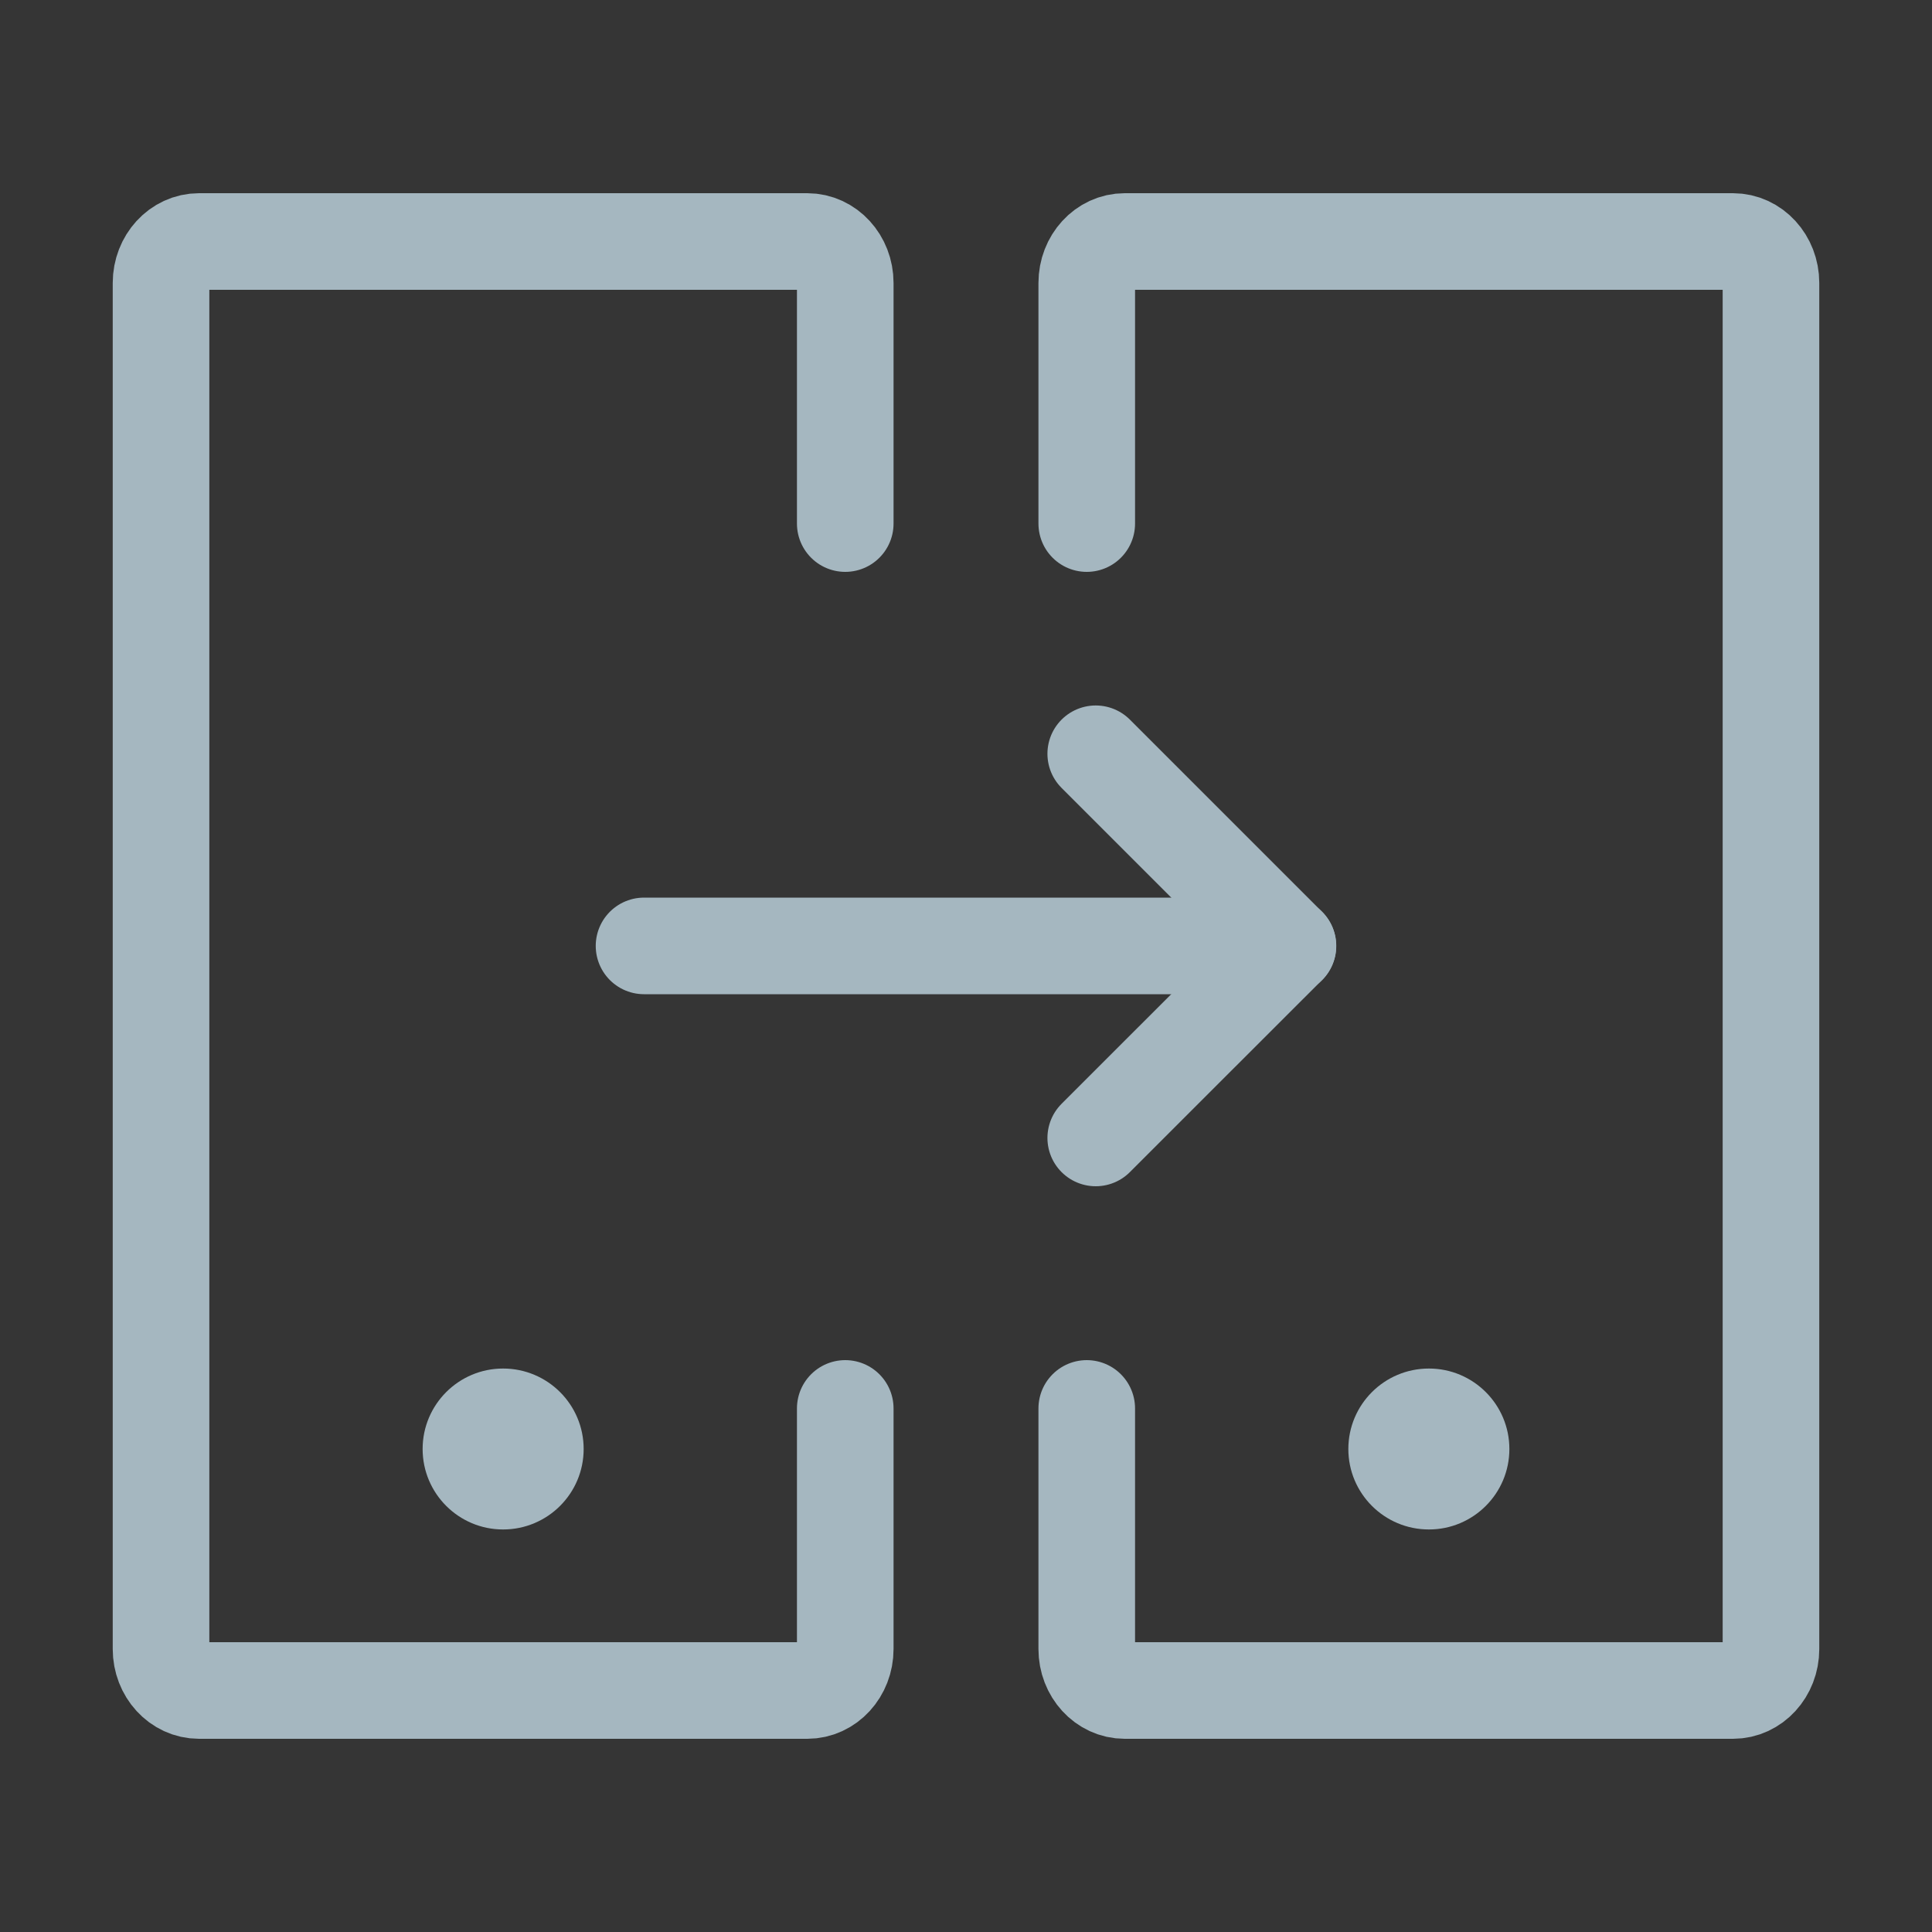 <?xml version="1.0" encoding="UTF-8"?>
<svg width="20px" height="20px" viewBox="0 0 20 20" version="1.1" xmlns="http://www.w3.org/2000/svg" xmlns:xlink="http://www.w3.org/1999/xlink">
    <rect x="0" y="0" width="20" height="20" fill="#333333" stroke="none"/>
    <title>deeplink</title>
    <g id="Page-1" stroke="none" stroke-width="1" fill="none" fill-rule="evenodd">
        <g id="deeplink">
            <rect id="Rectangle" fill-opacity="0.01" fill="#FFFFFF" fill-rule="nonzero" x="0" y="0" width="20" height="20"></rect>
            <path d="M8.75,14.58 C8.75,14.919 8.75,15.196 8.75,15.411 C8.75,15.78 8.75,16.333 8.75,17.071 C8.75,17.308 8.574,17.5 8.357,17.5 L2.06,17.5 C1.843,17.5 1.667,17.308 1.667,17.071 L1.667,2.929 C1.667,2.692 1.843,2.5 2.06,2.5 L8.357,2.5 C8.574,2.5 8.75,2.692 8.75,2.929 C8.75,3.667 8.75,4.22 8.75,4.589 C8.75,4.804 8.75,5.081 8.75,5.42" id="Path" stroke="#A5B7C0" stroke-linecap="round"></path>
            <path d="M11.25,5.42 C11.25,5.081 11.25,4.804 11.25,4.589 C11.25,4.22 11.25,3.667 11.25,2.929 C11.25,2.692 11.426,2.5 11.643,2.5 L17.94,2.5 C18.157,2.5 18.333,2.692 18.333,2.929 L18.333,17.071 C18.333,17.308 18.157,17.5 17.94,17.5 L11.643,17.5 C11.426,17.5 11.25,17.308 11.25,17.071 C11.25,16.333 11.25,15.78 11.25,15.411 C11.25,15.196 11.25,14.919 11.25,14.58" id="Path" stroke="#A5B7C0" stroke-linecap="round"></path>
            <path d="M5.208,15.833 C5.669,15.833 6.042,15.46 6.042,15 C6.042,14.54 5.669,14.167 5.208,14.167 C4.748,14.167 4.375,14.54 4.375,15 C4.375,15.46 4.748,15.833 5.208,15.833 Z" id="Path" fill="#A5B7C0" fill-rule="nonzero"></path>
            <path d="M14.792,15.833 C15.252,15.833 15.625,15.46 15.625,15 C15.625,14.54 15.252,14.167 14.792,14.167 C14.331,14.167 13.958,14.54 13.958,15 C13.958,15.46 14.331,15.833 14.792,15.833 Z" id="Path" fill="#A5B7C0" fill-rule="nonzero"></path>
            <line x1="6.667" y1="9.792" x2="13.333" y2="9.792" id="Path" stroke="#A5B7C0" stroke-linecap="round"></line>
            <polyline id="Path" stroke="#A5B7C0" stroke-linecap="round" stroke-linejoin="round" points="11.343 11.78 12.006 11.117 13.332 9.792 12.006 8.466 11.343 7.803"></polyline>
        </g>
    </g>
</svg>